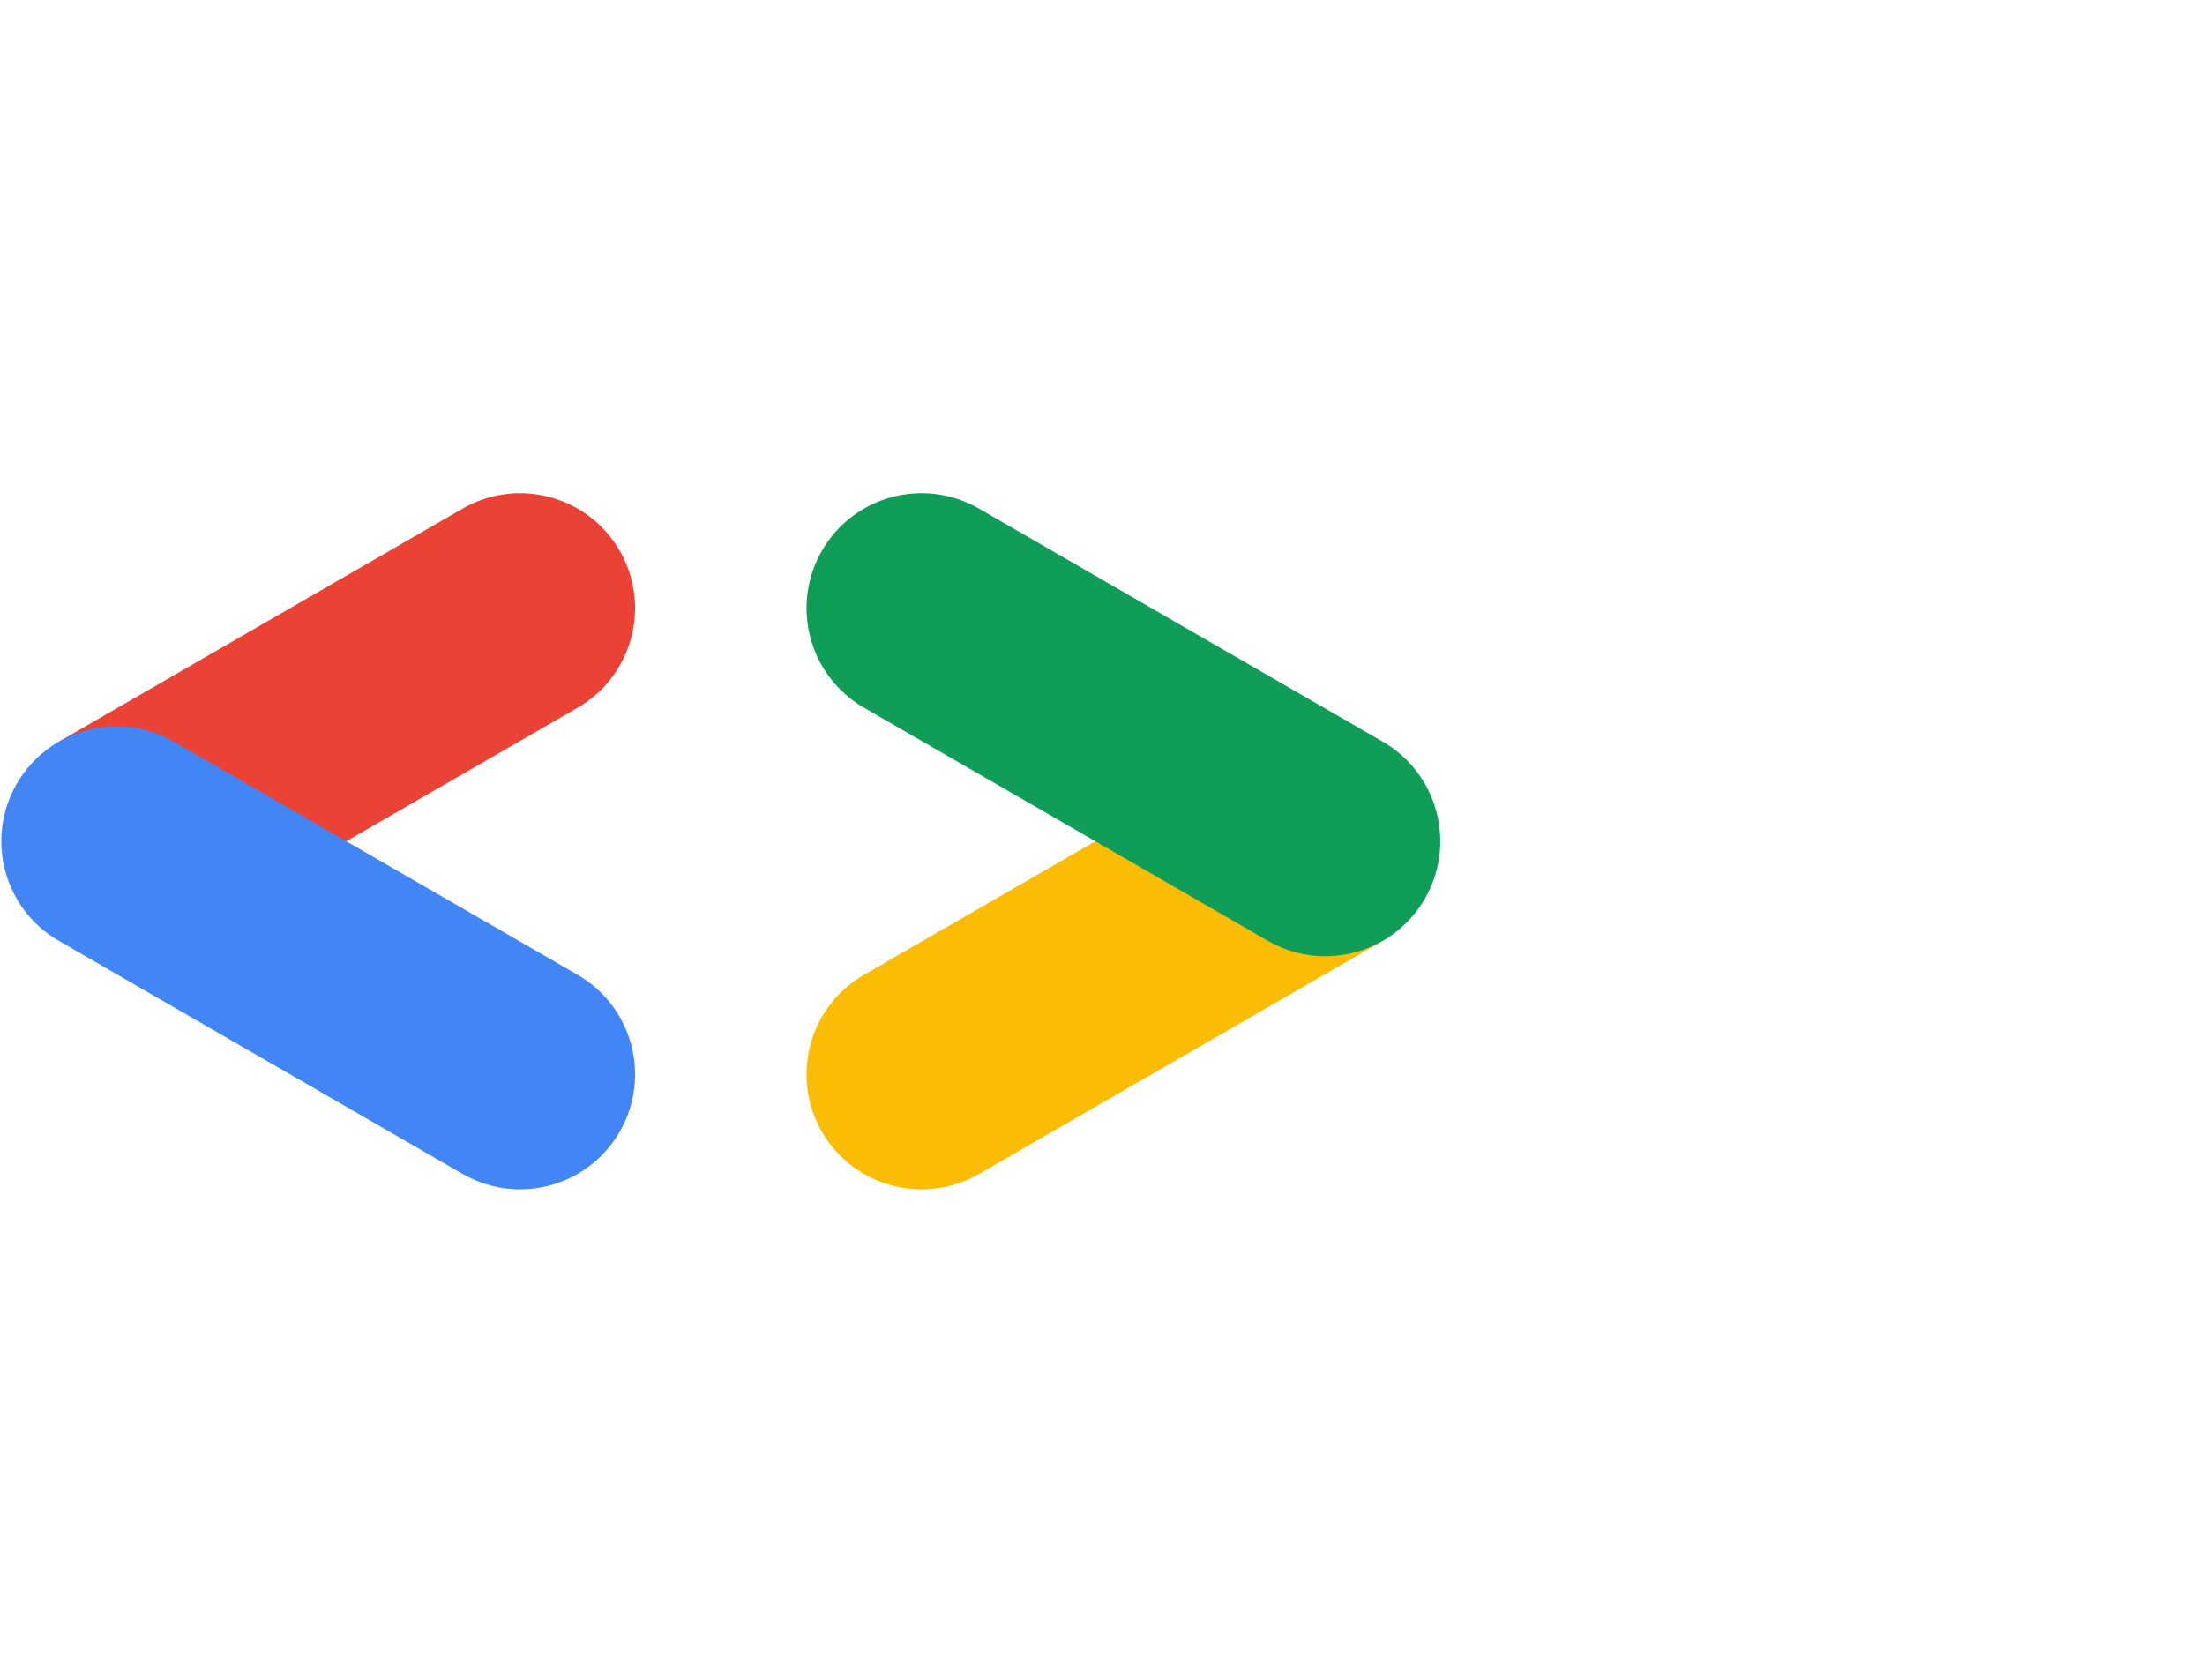<svg xmlns="http://www.w3.org/2000/svg" xmlns:xlink="http://www.w3.org/1999/xlink" width="84px" height="64px" viewBox="0 0 197 64">
					<g id="Artboard" stroke="none" stroke-width="1" fill="none" fill-rule="evenodd">
						<g id="Group-2" transform="translate(0, 1)" fill-rule="nonzero">
							<g id="Group" transform="translate(5.236, 0)" fill="#EA4335">
								<path d="M25.489,31.244 L46.366,19.19 C51.279,16.354 52.963,10.071 50.126,5.158 C47.289,0.245 41.007,-1.439 36.094,1.398 L0.019,22.226 L25.489,31.244 Z" id="Path"/>
							</g>
							<g id="Group" transform="translate(0, 20.826)" fill="#4285F4">
								<path d="M46.456,41.397 C50.006,41.397 53.459,39.554 55.362,36.259 C58.198,31.346 56.515,25.063 51.602,22.227 L15.527,1.399 C10.614,-1.439 4.332,0.246 1.495,5.159 C-1.341,10.073 0.342,16.355 5.255,19.192 L41.329,40.019 C42.947,40.953 44.714,41.397 46.456,41.397" id="Path"/>
							</g>
							<g id="Group" transform="translate(71.857, 30.813)" fill="#FBBC04">
								<path d="M10.483,31.41 C12.226,31.41 13.992,30.966 15.61,30.032 L51.684,9.205 L26.538,0 L5.337,12.24 C0.424,15.076 -1.259,21.359 1.578,26.272 C3.48,29.568 6.933,31.41 10.483,31.41" id="Path"/>
							</g>
							<g id="Group" transform="translate(71.94, 0.001)" fill="#0F9D58">
								<path d="M46.456,41.395 C50.006,41.395 53.459,39.553 55.362,36.258 C58.198,31.345 56.515,25.062 51.602,22.225 L15.528,1.398 C10.614,-1.439 4.333,0.244 1.495,5.157 C-1.341,10.07 0.342,16.352 5.255,19.19 L41.329,40.017 C42.947,40.951 44.713,41.395 46.456,41.395" id="Path"/>
							</g>
						</g>
					</g>
				</svg>